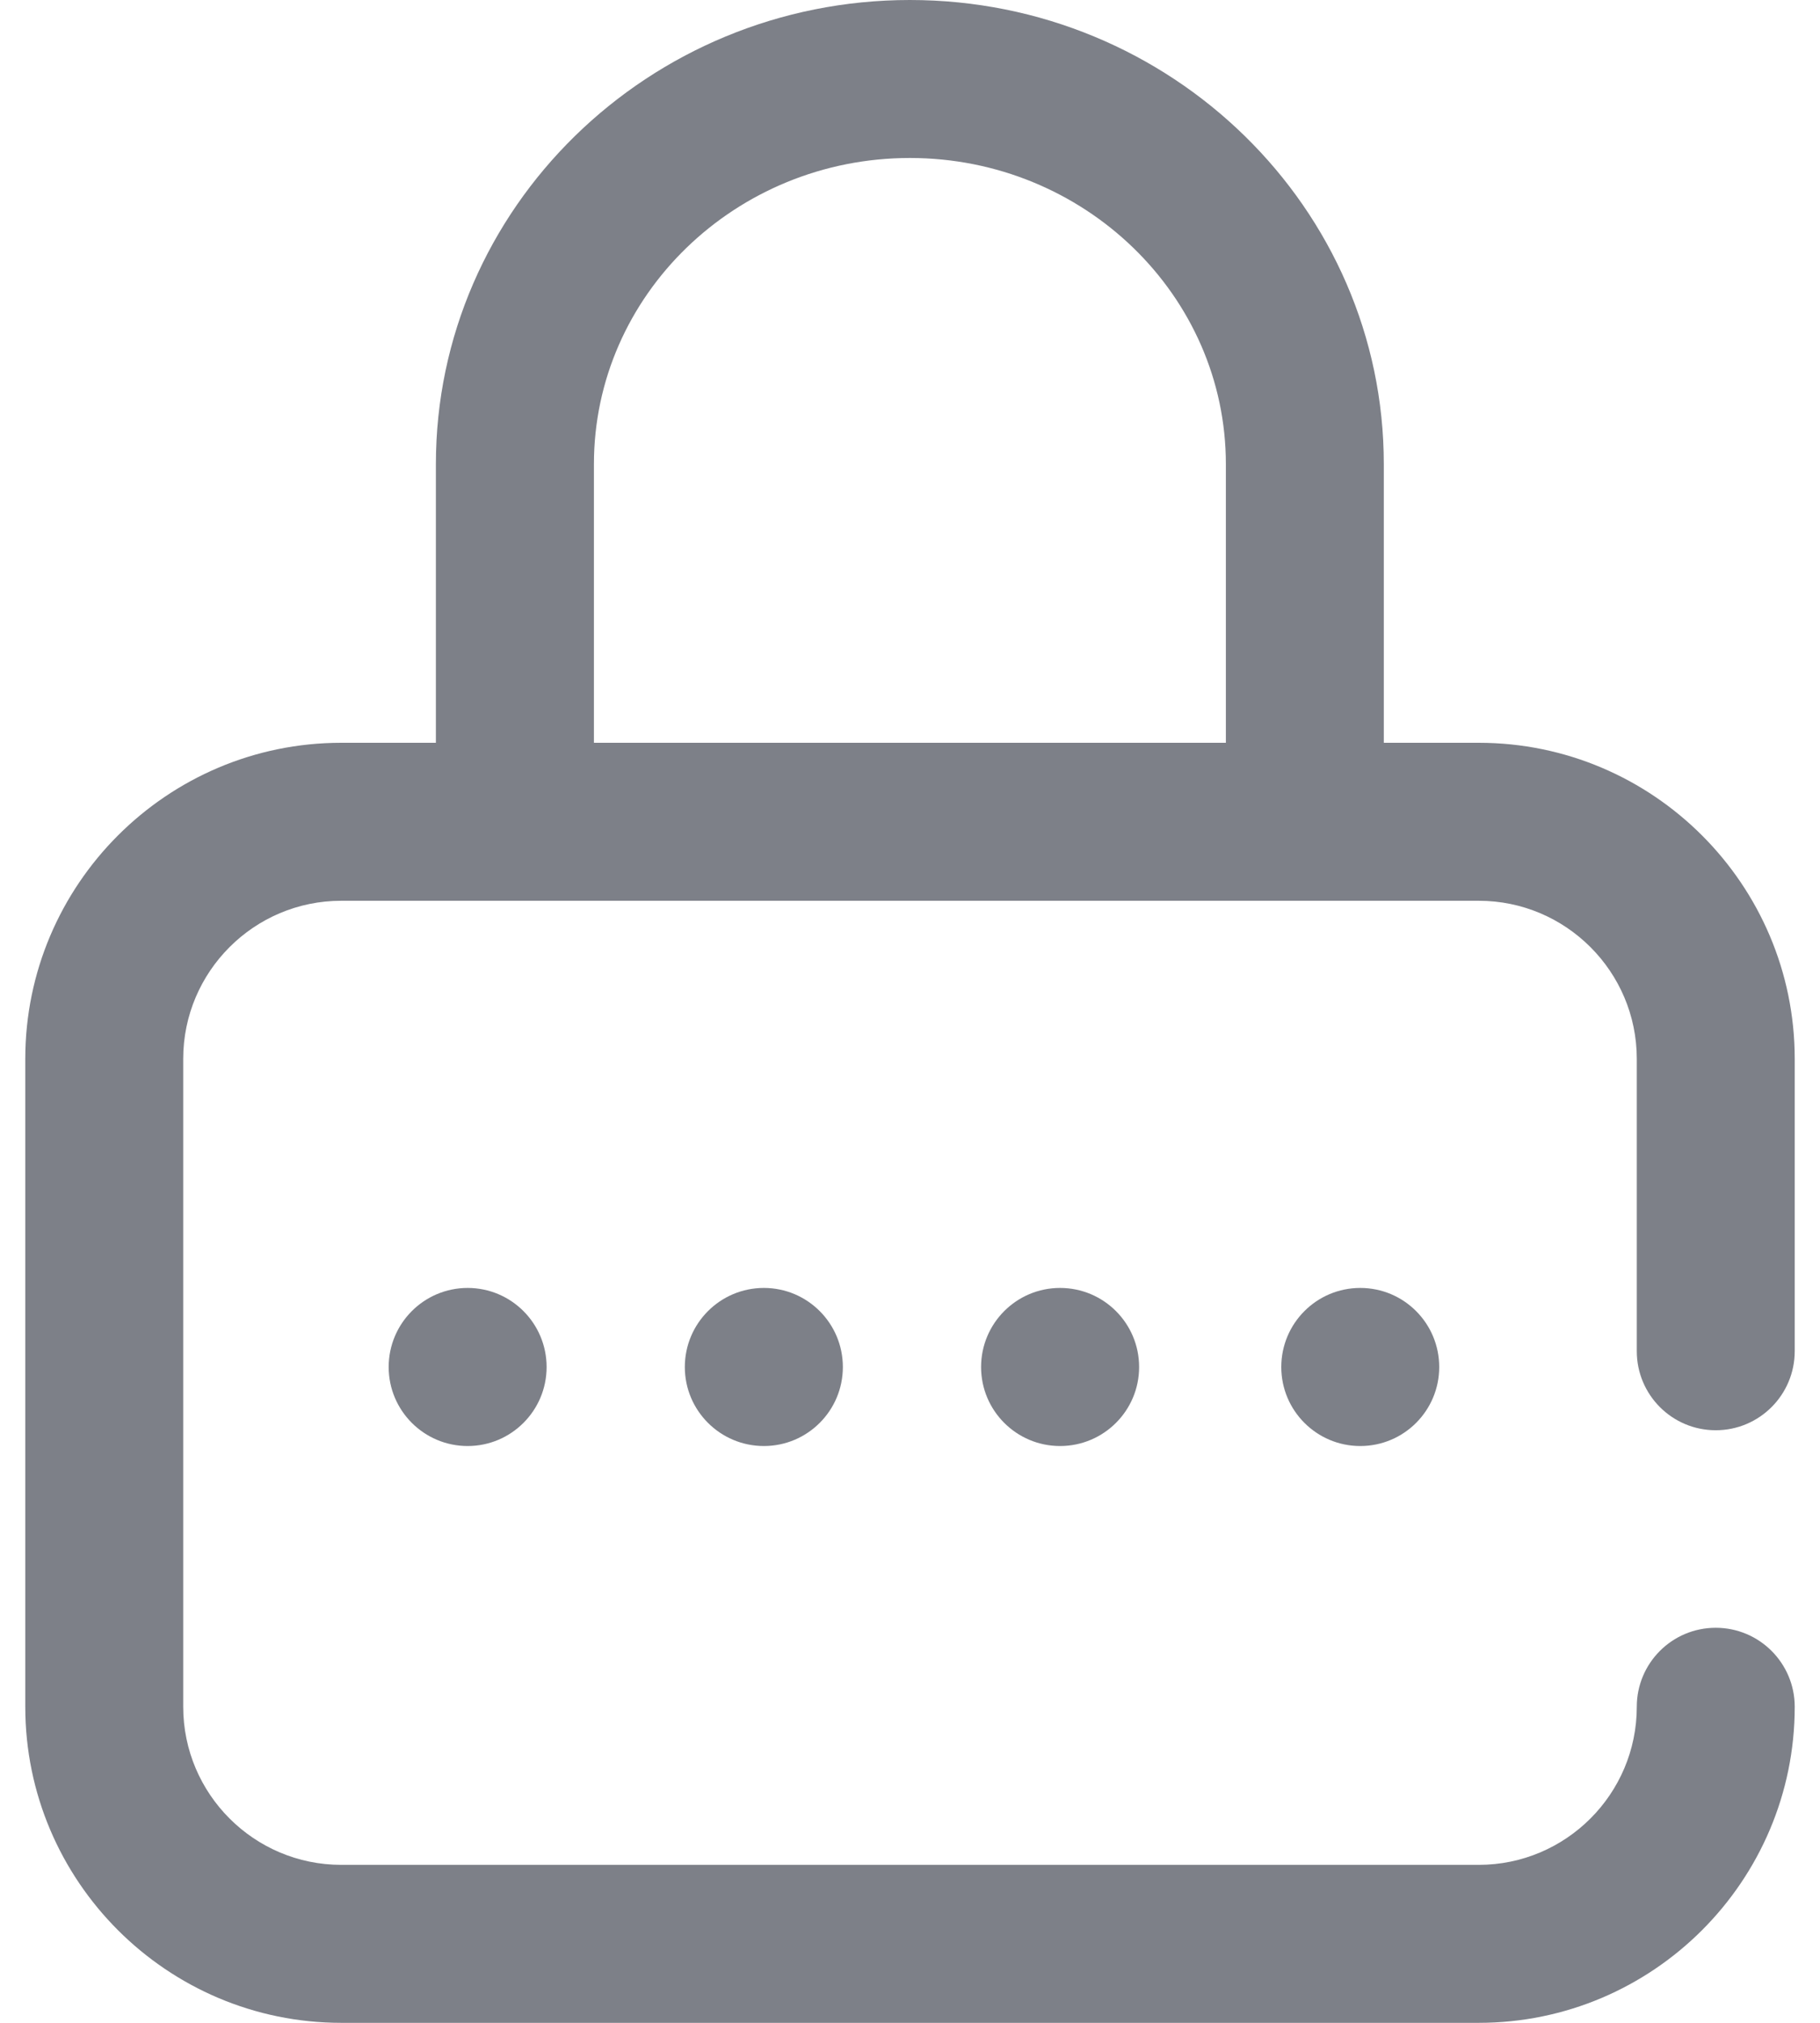 <svg width="18" height="20" viewBox="0 0 18 20" fill="none" xmlns="http://www.w3.org/2000/svg">
<path d="M13.453 14.297C13.885 14.297 14.234 13.947 14.234 13.516C14.234 13.084 13.885 12.734 13.453 12.734C13.022 12.734 12.672 13.084 12.672 13.516C12.672 13.947 13.022 14.297 13.453 14.297Z" fill="#7D8088"/>
<path d="M16.969 14.141C17.4 14.141 17.75 13.791 17.75 13.359V10.469C17.75 8.746 16.348 7.344 14.625 7.344H13.686V4.589C13.686 2.058 11.583 0 8.999 0C6.414 0 4.311 2.058 4.311 4.589V7.344H3.375C1.652 7.344 0.25 8.746 0.25 10.469V16.875C0.25 18.598 1.652 20 3.375 20H14.625C16.348 20 17.75 18.598 17.75 16.875C17.75 16.444 17.4 16.094 16.969 16.094C16.537 16.094 16.188 16.444 16.188 16.875C16.188 17.737 15.487 18.438 14.625 18.438H3.375C2.513 18.438 1.812 17.737 1.812 16.875V10.469C1.812 9.607 2.513 8.906 3.375 8.906H14.625C15.487 8.906 16.188 9.607 16.188 10.469V13.359C16.188 13.791 16.537 14.141 16.969 14.141ZM12.124 7.344H5.874V4.589C5.874 2.92 7.275 1.562 8.999 1.562C10.722 1.562 12.124 2.92 12.124 4.589V7.344Z" fill="#7D8088"/>
<path d="M7.555 14.297C7.986 14.297 8.336 13.947 8.336 13.516C8.336 13.084 7.986 12.734 7.555 12.734C7.123 12.734 6.773 13.084 6.773 13.516C6.773 13.947 7.123 14.297 7.555 14.297Z" fill="#7D8088"/>
<path d="M4.625 14.297C5.056 14.297 5.406 13.947 5.406 13.516C5.406 13.084 5.056 12.734 4.625 12.734C4.194 12.734 3.844 13.084 3.844 13.516C3.844 13.947 4.194 14.297 4.625 14.297Z" fill="#7D8088"/>
<path d="M10.484 14.297C10.916 14.297 11.266 13.947 11.266 13.516C11.266 13.084 10.916 12.734 10.484 12.734C10.053 12.734 9.703 13.084 9.703 13.516C9.703 13.947 10.053 14.297 10.484 14.297Z" fill="#7D8088"/>
</svg>
